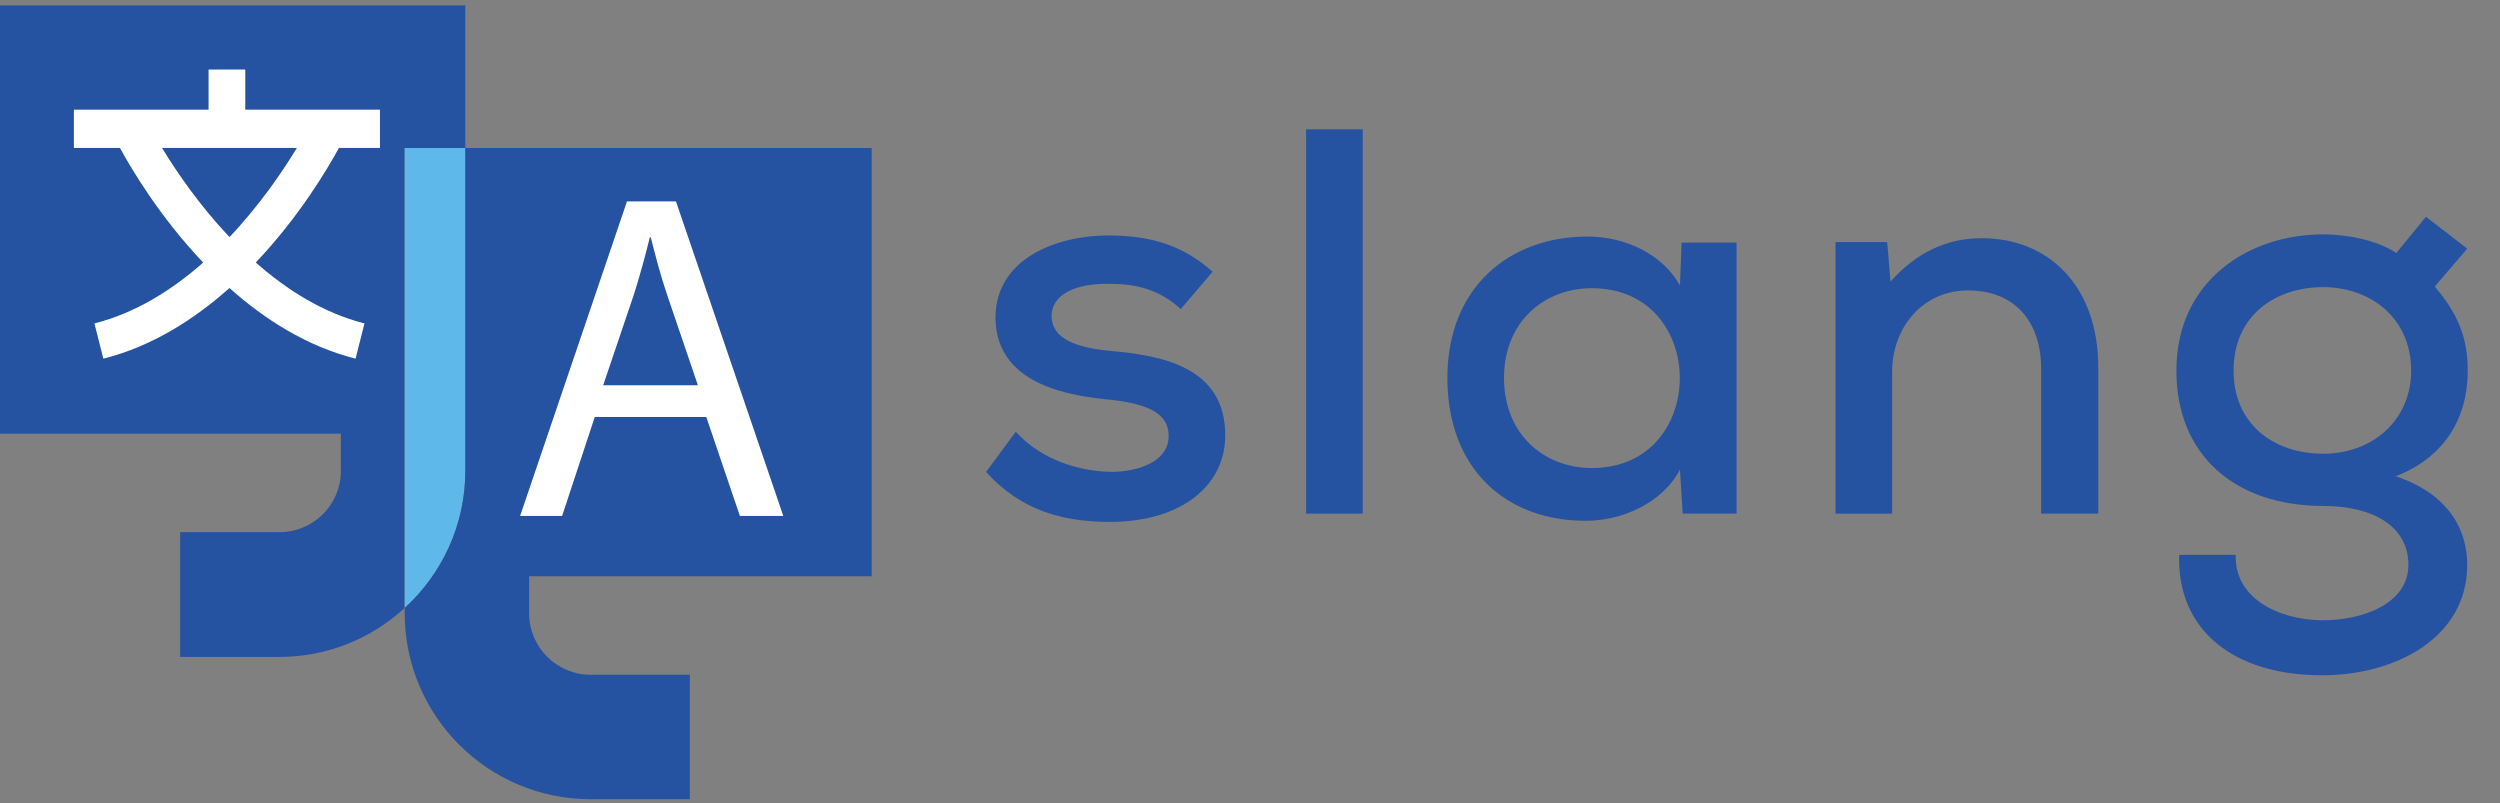 <?xml version="1.0" encoding="UTF-8" standalone="no"?>
<!-- Created with Inkscape (http://www.inkscape.org/) -->

<svg
   version="1.1"
   id="svg2"
   width="261.153"
   height="83.921"
   viewBox="0 0 261.153 83.921"
   xmlns="http://www.w3.org/2000/svg">
  <rect x="0" y="0" width="261.153" height="83.921" fill="#808080" stroke="none"/>
  <defs
     id="defs190">
    <clipPath
       id="clipPath1710">
      <rect
         style="opacity:1;fill:#ff0000;stroke-width:0.719"
         id="rect1712"
         width="1090.623"
         height="350.47"
         x="460.197"
         y="-1173.613"
         transform="scale(1,-1)" />
    </clipPath>
  </defs>
  <g
     id="g8"
     transform="matrix(0.239,0,0,-0.239,-110.195,281.025)"
     clip-path="url(#clipPath1710)">
    <g
       id="g10"
       transform="scale(0.1)">
      <path
         d="M 20000,0 H 0 V 20000 H 20000 V 0"
         style="fill:none;fill-opacity:1;fill-rule:nonzero;stroke:none"
         id="path12" />
      <path
         d="m 6644.38,11734.8 v -623.2 H 6379.49 V 9101.2 c -145.46,-133.6 -337.03,-214 -547.53,-214 h -434.01 v 545.2 h 434.01 c 147.83,0 268.44,119.4 268.44,267.2 v 163.2 H 4603.27 v 1872 h 2041.11"
         style="fill:#2653a1;fill-opacity:1;fill-rule:nonzero;stroke:none"
         id="path14" />
      <path
         d="m 5613.77,10722.1 c -134.09,141.7 -234.34,290.1 -294.82,389.8 h 589.36 c -60.36,-99.6 -160.45,-248.1 -294.54,-389.8 z m 657.63,389.8 v 167.2 h -588.63 v 175.3 H 5522.3 v -175.3 h -588.62 v -167.2 h 201.28 c 50.66,-93.1 174.82,-302.2 363.79,-501.1 -134.39,-118.6 -294.12,-220.2 -475.35,-266 l 39.02,-154.1 c 213.94,54.2 398.57,172.7 551.12,308.8 152.57,-136.1 337.2,-254.6 551.14,-308.8 l 39.02,154.1 c -180.99,45.8 -340.7,147.5 -475.16,266.2 188.86,198.8 312.95,407.9 363.59,500.9 h 179.27"
         style="fill:#ffffff;fill-opacity:1;fill-rule:nonzero;stroke:none"
         id="path16" />
      <path
         d="m 6644.38,11111.6 v -1412 c 0,-236.5 -102.88,-450.5 -264.89,-598.4 v 2010.4 h 264.89"
         style="fill:#5fb8ea;fill-opacity:1;fill-rule:nonzero;stroke:none"
         id="path18" />
      <path
         d="m 6923.48,9239.6 v -162 c 0,-147.8 120.62,-268.4 268.44,-268.4 h 434 v -544 h -434 c -448.2,0 -812.43,364.2 -812.43,812.4 v 23.6 c 162.01,147.9 264.89,361.9 264.89,598.4 v 1412 h 1776.23 v -1872 H 6923.48"
         style="fill:#2653a1;fill-opacity:1;fill-rule:nonzero;stroke:none"
         id="path20" />
      <path
         d="m 9771.39,10407.3 c -93.72,86.5 -194.65,110.5 -312.39,110.5 -151.38,2.4 -252.31,-48 -252.31,-141.7 2.4,-98.5 105.73,-137 257.11,-151.4 218.68,-19.3 504.64,-67.3 502.23,-372.5 -2.41,-221.1 -197.05,-374.9 -504.62,-374.9 -192.25,0 -384.48,43.3 -540.68,218.7 l 129.77,175.4 c 110.54,-122.5 276.34,-173 415.71,-175.4 117.75,0 249.91,43.3 252.31,153.8 2.41,105.7 -98.51,146.6 -273.94,163.4 -223.48,21.6 -480.59,93.7 -483,355.7 0,261.9 271.55,360.4 492.62,360.4 182.62,0 324.39,-40.9 456.56,-158.6 l -139.37,-163.4"
         style="fill:#2653a1;fill-opacity:1;fill-rule:nonzero;stroke:none"
         id="path22" />
      <path
         d="M 10566.8,11193.1 V 9513.4 h -247.5 v 1679.7 h 247.5"
         style="fill:#2653a1;fill-opacity:1;fill-rule:nonzero;stroke:none"
         id="path24" />
      <path
         d="m 11184.3,10106.9 c 0,-245.1 173,-394.1 384.5,-394.1 511.8,0 511.8,785.8 0,785.8 -211.5,0 -384.5,-149 -384.5,-391.7 z m 776.2,591.2 h 240.3 c 0,-394.1 0,-790.6 0,-1184.7 h -235.5 l -12,192.2 c -79.3,-151.4 -261.9,-223.4 -408.5,-223.4 -346,-2.4 -608,221 -608,624.7 0,396.5 271.6,617.6 612.8,617.6 168.2,0 329.2,-79.3 403.7,-213.9 l 7.2,187.5"
         style="fill:#2653a1;fill-opacity:1;fill-rule:nonzero;stroke:none"
         id="path26" />
      <path
         d="m 13532,9513.4 v 634.4 c 0,204.2 -115.3,341.2 -319.6,341.2 -197,0 -331.6,-161 -331.6,-355.6 v -620 h -247.5 v 1187.1 h 225.9 l 14.4,-173.1 c 113,127.4 245.1,189.9 398.9,189.9 288.4,0 509.4,-204.3 509.4,-567.1 V 9513.4 H 13532"
         style="fill:#2653a1;fill-opacity:1;fill-rule:nonzero;stroke:none"
         id="path28" />
      <path
         d="m 14373.1,10138.2 c 0,-235.5 177.8,-362.9 391.6,-362.9 218.7,0 384.5,149 384.5,362.9 0,233.1 -180.2,365.2 -384.5,365.2 -201.8,0 -391.6,-117.7 -391.6,-365.2 z m 841,672.8 180.2,-139.4 -141.8,-165.8 c 98.6,-115.3 144.2,-221 144.2,-367.6 0,-209.1 -103.3,-379.7 -314.8,-461.4 242.7,-81.7 312.4,-245.1 312.4,-386.9 0,-322 -317.2,-483 -634.3,-483 -386.9,0 -634.4,197.1 -624.8,526.3 h 247.5 c -7.2,-185.1 180.2,-283.6 377.3,-286 182.6,0 377.2,74.5 377.2,242.7 0,165.8 -151.4,257.1 -372.5,257.1 -384.4,0 -641.6,221.1 -641.6,591.2 0,396.5 319.6,595.9 641.6,595.9 98.6,0 235.5,-24 319.6,-81.7 l 129.8,158.6"
         style="fill:#2653a1;fill-opacity:1;fill-rule:nonzero;stroke:none"
         id="path30" />
      <path
         d="m 7661.02,10074.5 -134.6,395.6 c -30.6,89.8 -50.99,171.3 -71.39,250.9 h -4.07 c -20.4,-81.6 -42.83,-165.2 -69.35,-248.8 L 7247,10074.5 Z m -450.73,-138.7 -142.75,-432.4 h -183.56 l 467.04,1374.6 h 214.15 l 469.07,-1374.6 h -189.67 l -146.85,432.4 h -487.43"
         style="fill:#ffffff;fill-opacity:1;fill-rule:nonzero;stroke:none"
         id="path32" />
    </g>
  </g>
</svg>

